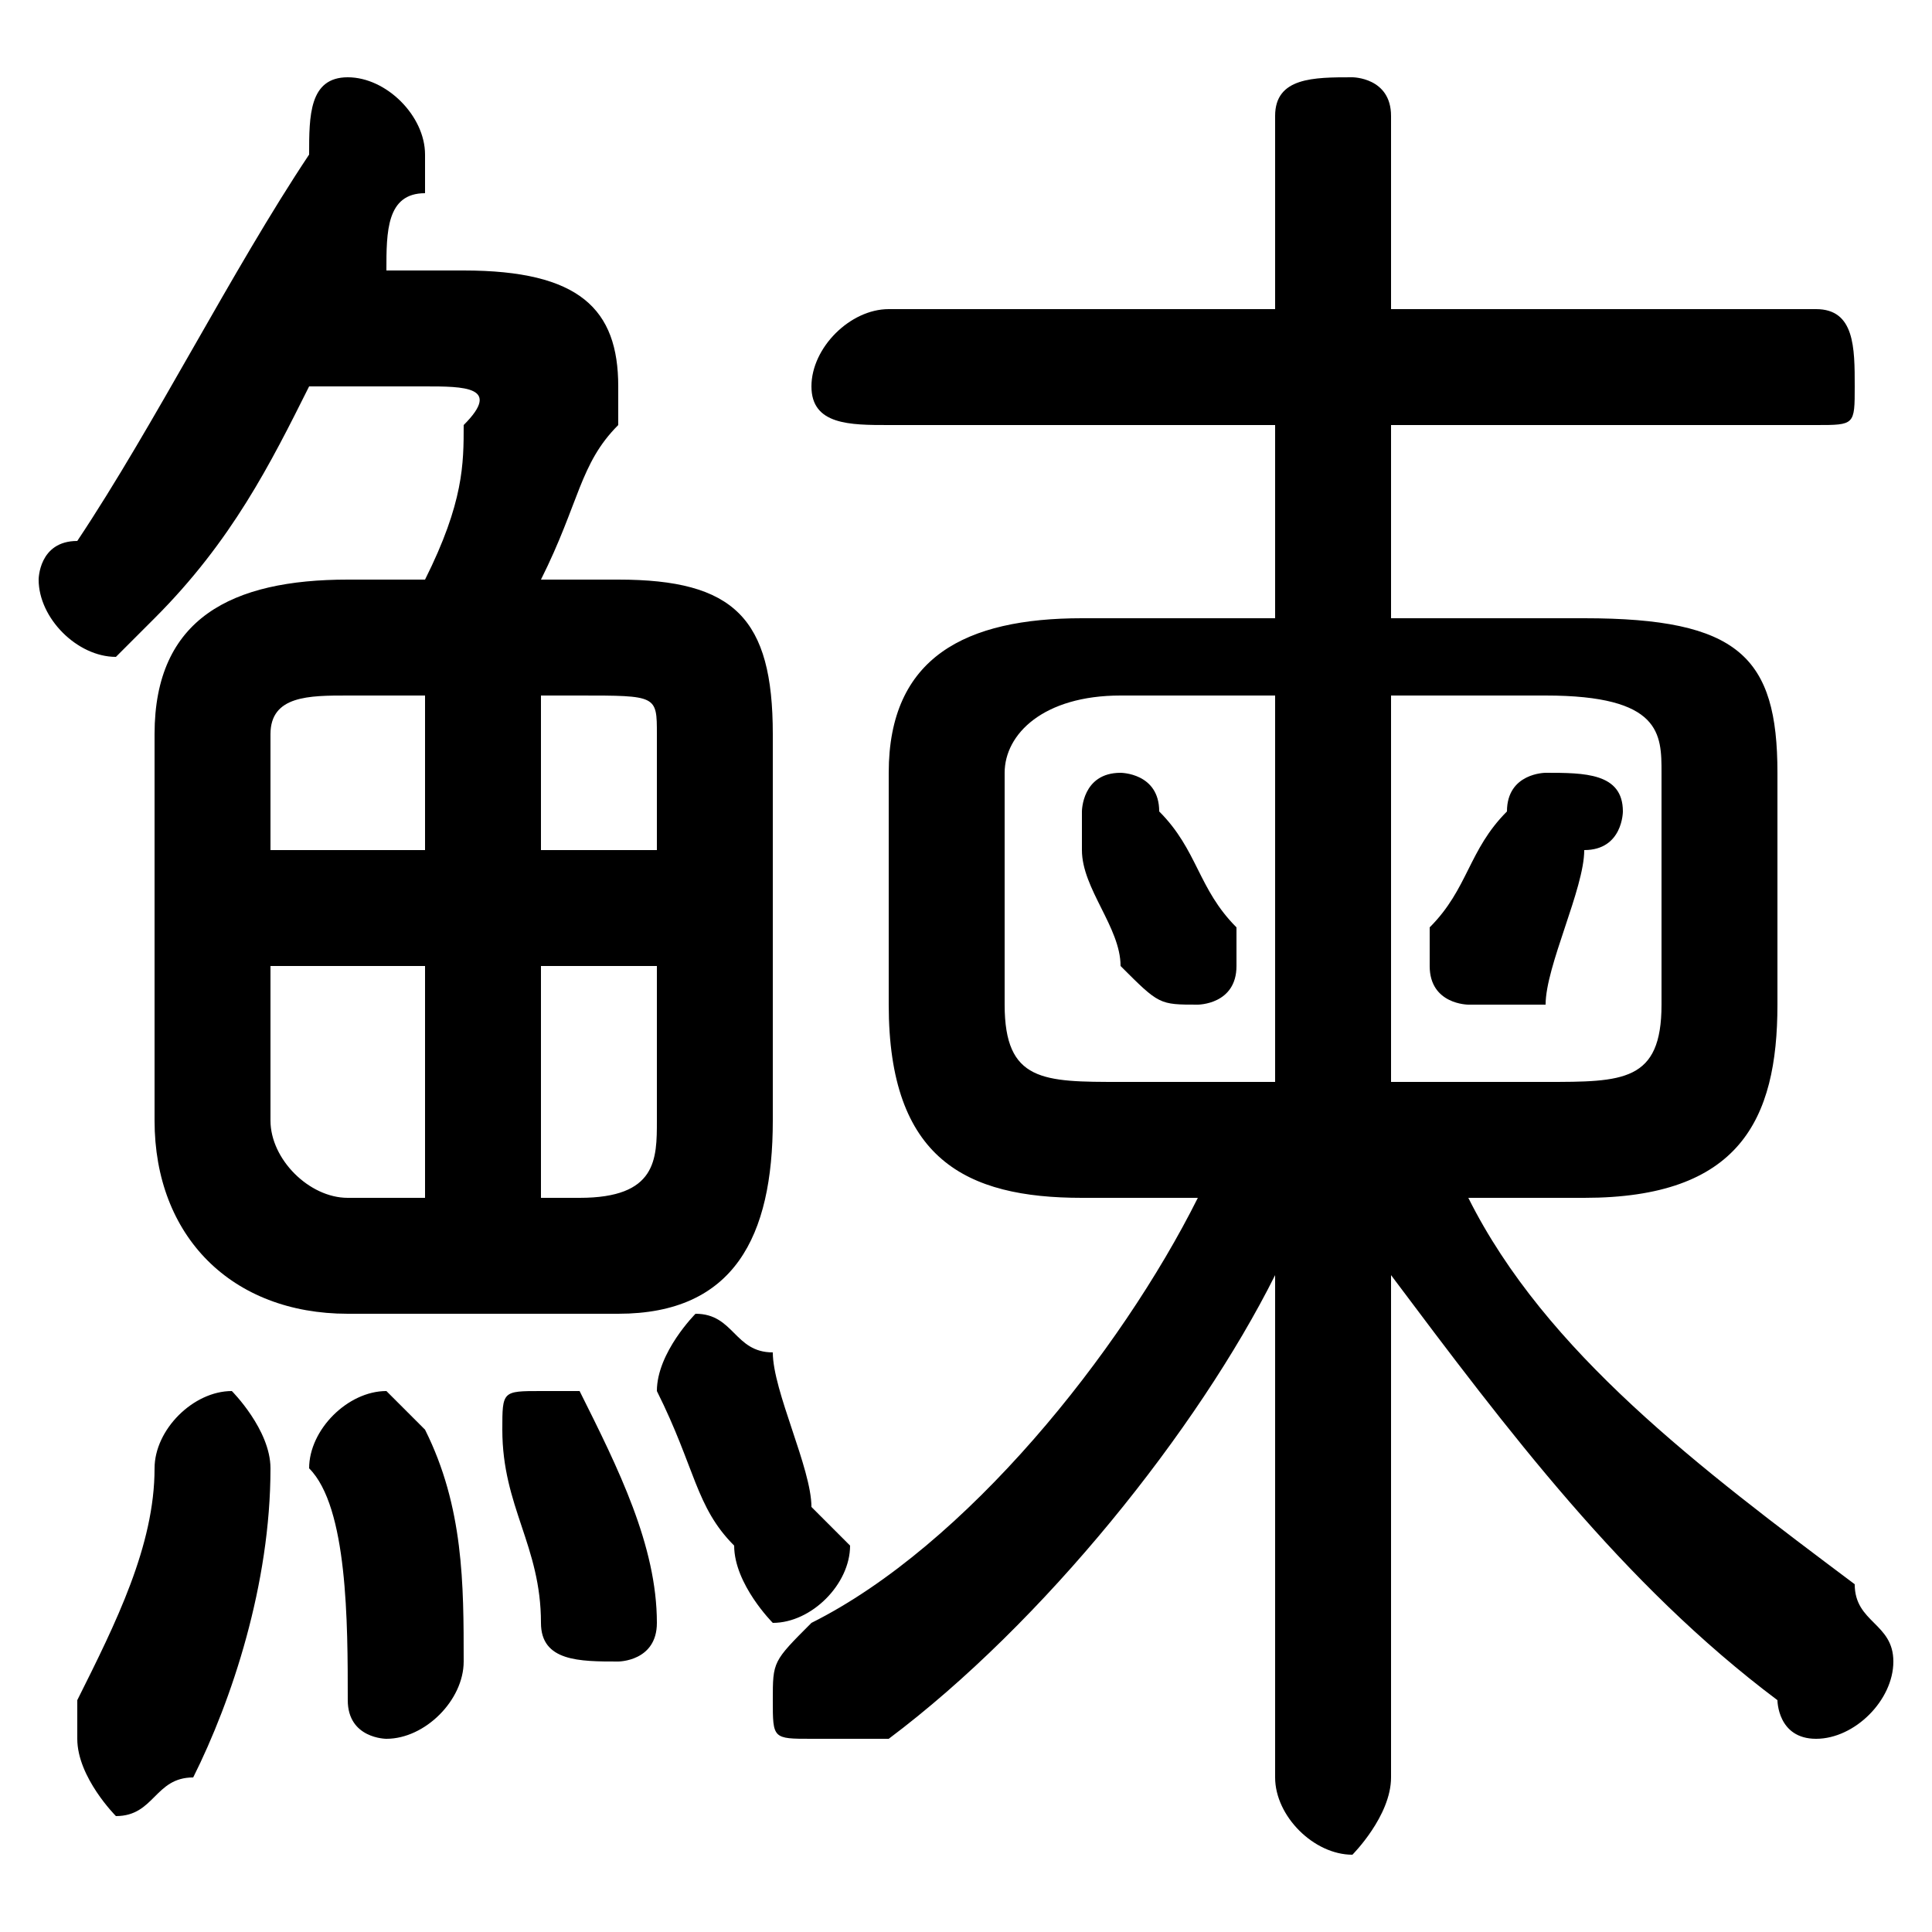 <svg xmlns="http://www.w3.org/2000/svg" viewBox="0 -44.0 50.0 50.0">
    <rect x="0" y="-44.0" width="50.0" height="50.0" fill="#808080" stroke="none"/>
    <g transform="scale(1, -1)">
        <!-- ボディの枠 -->
        <rect x="0" y="-6.0" width="50.0" height="50.0"
            stroke="white" fill="white"/>
        <!-- グリフ座標系の原点 -->
        <circle cx="0" cy="0" r="5" fill="white"/>
        <!-- グリフのアウトライン -->
        <g style="fill:black;stroke:#000000;stroke-width:0;stroke-linecap:round;stroke-linejoin:round;">
        <path d="M 30.0 23.0 C 30.0 24.0 29.0 24.0 29.0 24.0 C 28.0 24.0 28.0 23.0 28.0 23.0 C 28.0 22.0 28.0 22.0 28.0 22.0 C 28.0 21.0 29.0 20.0 29.0 19.0 C 30.0 18.0 30.0 18.0 31.0 18.0 C 31.0 18.0 32.0 18.0 32.0 19.0 C 32.0 19.0 32.0 20.0 32.0 20.0 C 31.0 21.0 31.0 22.0 30.0 23.0 Z M 40.0 18.0 C 40.0 19.0 41.0 21.0 41.0 22.0 C 42.0 22.0 42.0 23.0 42.0 23.0 C 42.0 24.0 41.0 24.0 40.0 24.0 C 40.0 24.0 39.0 24.0 39.0 23.0 C 38.0 22.0 38.0 21.0 37.0 20.0 C 37.0 19.0 37.0 19.0 37.0 19.0 C 37.0 18.0 38.0 18.0 38.0 18.0 C 39.0 18.0 39.0 18.0 40.0 18.0 Z M 31.0 13.0 C 29.0 9.0 25.0 4.0 21.0 2.0 C 20.0 1.0 20.0 1.0 20.0 0.0 C 20.0 -1.0 20.0 -1.0 21.0 -1.0 C 22.0 -1.0 22.0 -1.0 23.0 -1.0 C 27.0 2.0 31.0 7.0 33.0 11.0 L 33.0 6.0 L 33.0 -2.0 C 33.0 -3.0 34.0 -4.0 35.0 -4.0 C 35.0 -4.0 36.0 -3.0 36.0 -2.0 L 36.0 6.0 L 36.0 11.0 C 39.0 7.0 42.0 3.0 46.0 0.0 C 46.0 -0.0 46.0 -1.0 47.0 -1.0 C 48.0 -1.0 49.0 0.0 49.0 1.0 C 49.0 2.0 48.0 2.0 48.0 3.0 C 44.0 6.0 40.0 9.0 38.0 13.0 L 41.0 13.0 C 45.0 13.0 46.0 15.0 46.0 18.0 L 46.0 24.0 C 46.0 27.0 45.0 28.0 41.0 28.0 L 36.0 28.0 L 36.0 33.0 L 47.0 33.0 C 48.0 33.0 48.0 33.0 48.0 34.0 C 48.0 35.0 48.0 36.0 47.0 36.0 L 36.0 36.0 L 36.0 41.0 C 36.0 42.0 35.0 42.0 35.0 42.0 C 34.0 42.0 33.0 42.0 33.0 41.0 L 33.0 36.0 L 23.0 36.0 C 22.0 36.0 21.0 35.0 21.0 34.0 C 21.0 33.0 22.0 33.0 23.0 33.0 L 33.0 33.0 L 33.0 28.0 L 28.0 28.0 C 25.0 28.0 23.0 27.0 23.0 24.0 L 23.0 18.0 C 23.0 14.0 25.0 13.0 28.0 13.0 Z M 29.0 16.0 C 27.0 16.0 26.0 16.0 26.0 18.0 L 26.0 24.0 C 26.0 25.0 27.0 26.0 29.0 26.0 L 33.0 26.0 L 33.0 16.0 Z M 36.0 16.0 L 36.0 26.0 L 40.0 26.0 C 43.0 26.0 43.0 25.0 43.0 24.0 L 43.0 18.0 C 43.0 16.0 42.0 16.0 40.0 16.0 Z M 9.0 29.0 C 6.0 29.0 4.0 28.0 4.0 25.0 L 4.0 15.0 C 4.0 12.0 6.0 10.0 9.0 10.0 L 16.0 10.0 C 19.0 10.0 20.0 12.0 20.0 15.0 L 20.0 25.0 C 20.0 28.0 19.0 29.0 16.0 29.0 L 14.0 29.0 C 15.0 31.0 15.0 32.0 16.0 33.0 C 16.0 33.0 16.0 34.0 16.0 34.0 C 16.0 36.0 15.0 37.0 12.0 37.0 L 10.0 37.0 C 10.0 38.0 10.0 39.0 11.0 39.0 C 11.0 40.0 11.0 40.0 11.0 40.0 C 11.0 41.0 10.0 42.0 9.0 42.0 C 8.0 42.0 8.0 41.0 8.0 40.0 C 6.0 37.0 4.0 33.0 2.0 30.0 C 1.0 30.0 1.0 29.0 1.0 29.0 C 1.0 28.0 2.0 27.0 3.0 27.0 C 3.0 27.0 4.0 28.0 4.0 28.0 C 6.0 30.0 7.0 32.0 8.0 34.0 L 11.0 34.0 C 12.0 34.0 13.0 34.0 12.0 33.0 C 12.0 32.0 12.0 31.0 11.0 29.0 Z M 17.0 19.0 L 17.0 15.0 C 17.0 14.0 17.0 13.0 15.0 13.0 L 14.0 13.0 L 14.0 19.0 Z M 17.0 22.0 L 14.0 22.0 L 14.0 26.0 L 15.0 26.0 C 17.0 26.0 17.0 26.0 17.0 25.0 Z M 11.0 26.0 L 11.0 22.0 L 7.0 22.0 L 7.0 25.0 C 7.0 26.0 8.0 26.0 9.0 26.0 Z M 7.0 19.0 L 11.0 19.0 L 11.0 13.0 L 9.0 13.0 C 8.0 13.0 7.0 14.0 7.0 15.0 Z M 4.0 6.0 C 4.0 4.0 3.0 2.0 2.0 -0.0 C 2.0 -1.0 2.0 -1.0 2.0 -1.0 C 2.0 -2.0 3.0 -3.0 3.0 -3.0 C 4.0 -3.0 4.0 -2.0 5.0 -2.0 C 6.0 0.0 7.0 3.0 7.0 6.0 C 7.0 7.0 6.0 8.0 6.0 8.0 C 5.0 8.0 4.0 7.0 4.0 6.0 Z M 11.0 7.0 C 11.0 7.0 10.0 8.0 10.0 8.0 C 9.0 8.0 8.0 7.0 8.0 6.0 C 9.0 5.0 9.0 2.0 9.0 0.0 C 9.0 -1.0 10.0 -1.0 10.0 -1.0 C 11.0 -1.0 12.0 -0.0 12.0 1.0 C 12.0 3.0 12.0 5.0 11.0 7.0 Z M 15.0 8.0 C 15.0 8.0 14.0 8.0 14.0 8.0 C 13.0 8.0 13.0 8.0 13.0 7.0 C 13.0 7.0 13.0 7.0 13.0 7.0 C 13.0 5.0 14.0 4.0 14.0 2.0 C 14.0 1.0 15.0 1.0 16.0 1.0 C 16.0 1.0 17.0 1.0 17.0 2.0 C 17.0 4.0 16.0 6.0 15.0 8.0 Z M 20.0 9.0 C 19.0 9.0 19.0 10.0 18.0 10.0 C 18.0 10.0 17.0 9.0 17.0 8.0 C 17.0 8.0 17.0 8.0 17.0 8.0 C 18.0 6.0 18.0 5.0 19.0 4.0 C 19.0 3.0 20.0 2.0 20.0 2.0 C 21.0 2.0 22.0 3.0 22.0 4.0 C 22.0 4.0 22.0 4.0 21.0 5.0 C 21.0 6.0 20.0 8.0 20.0 9.0 Z"/>
    </g>
    </g>
</svg>
